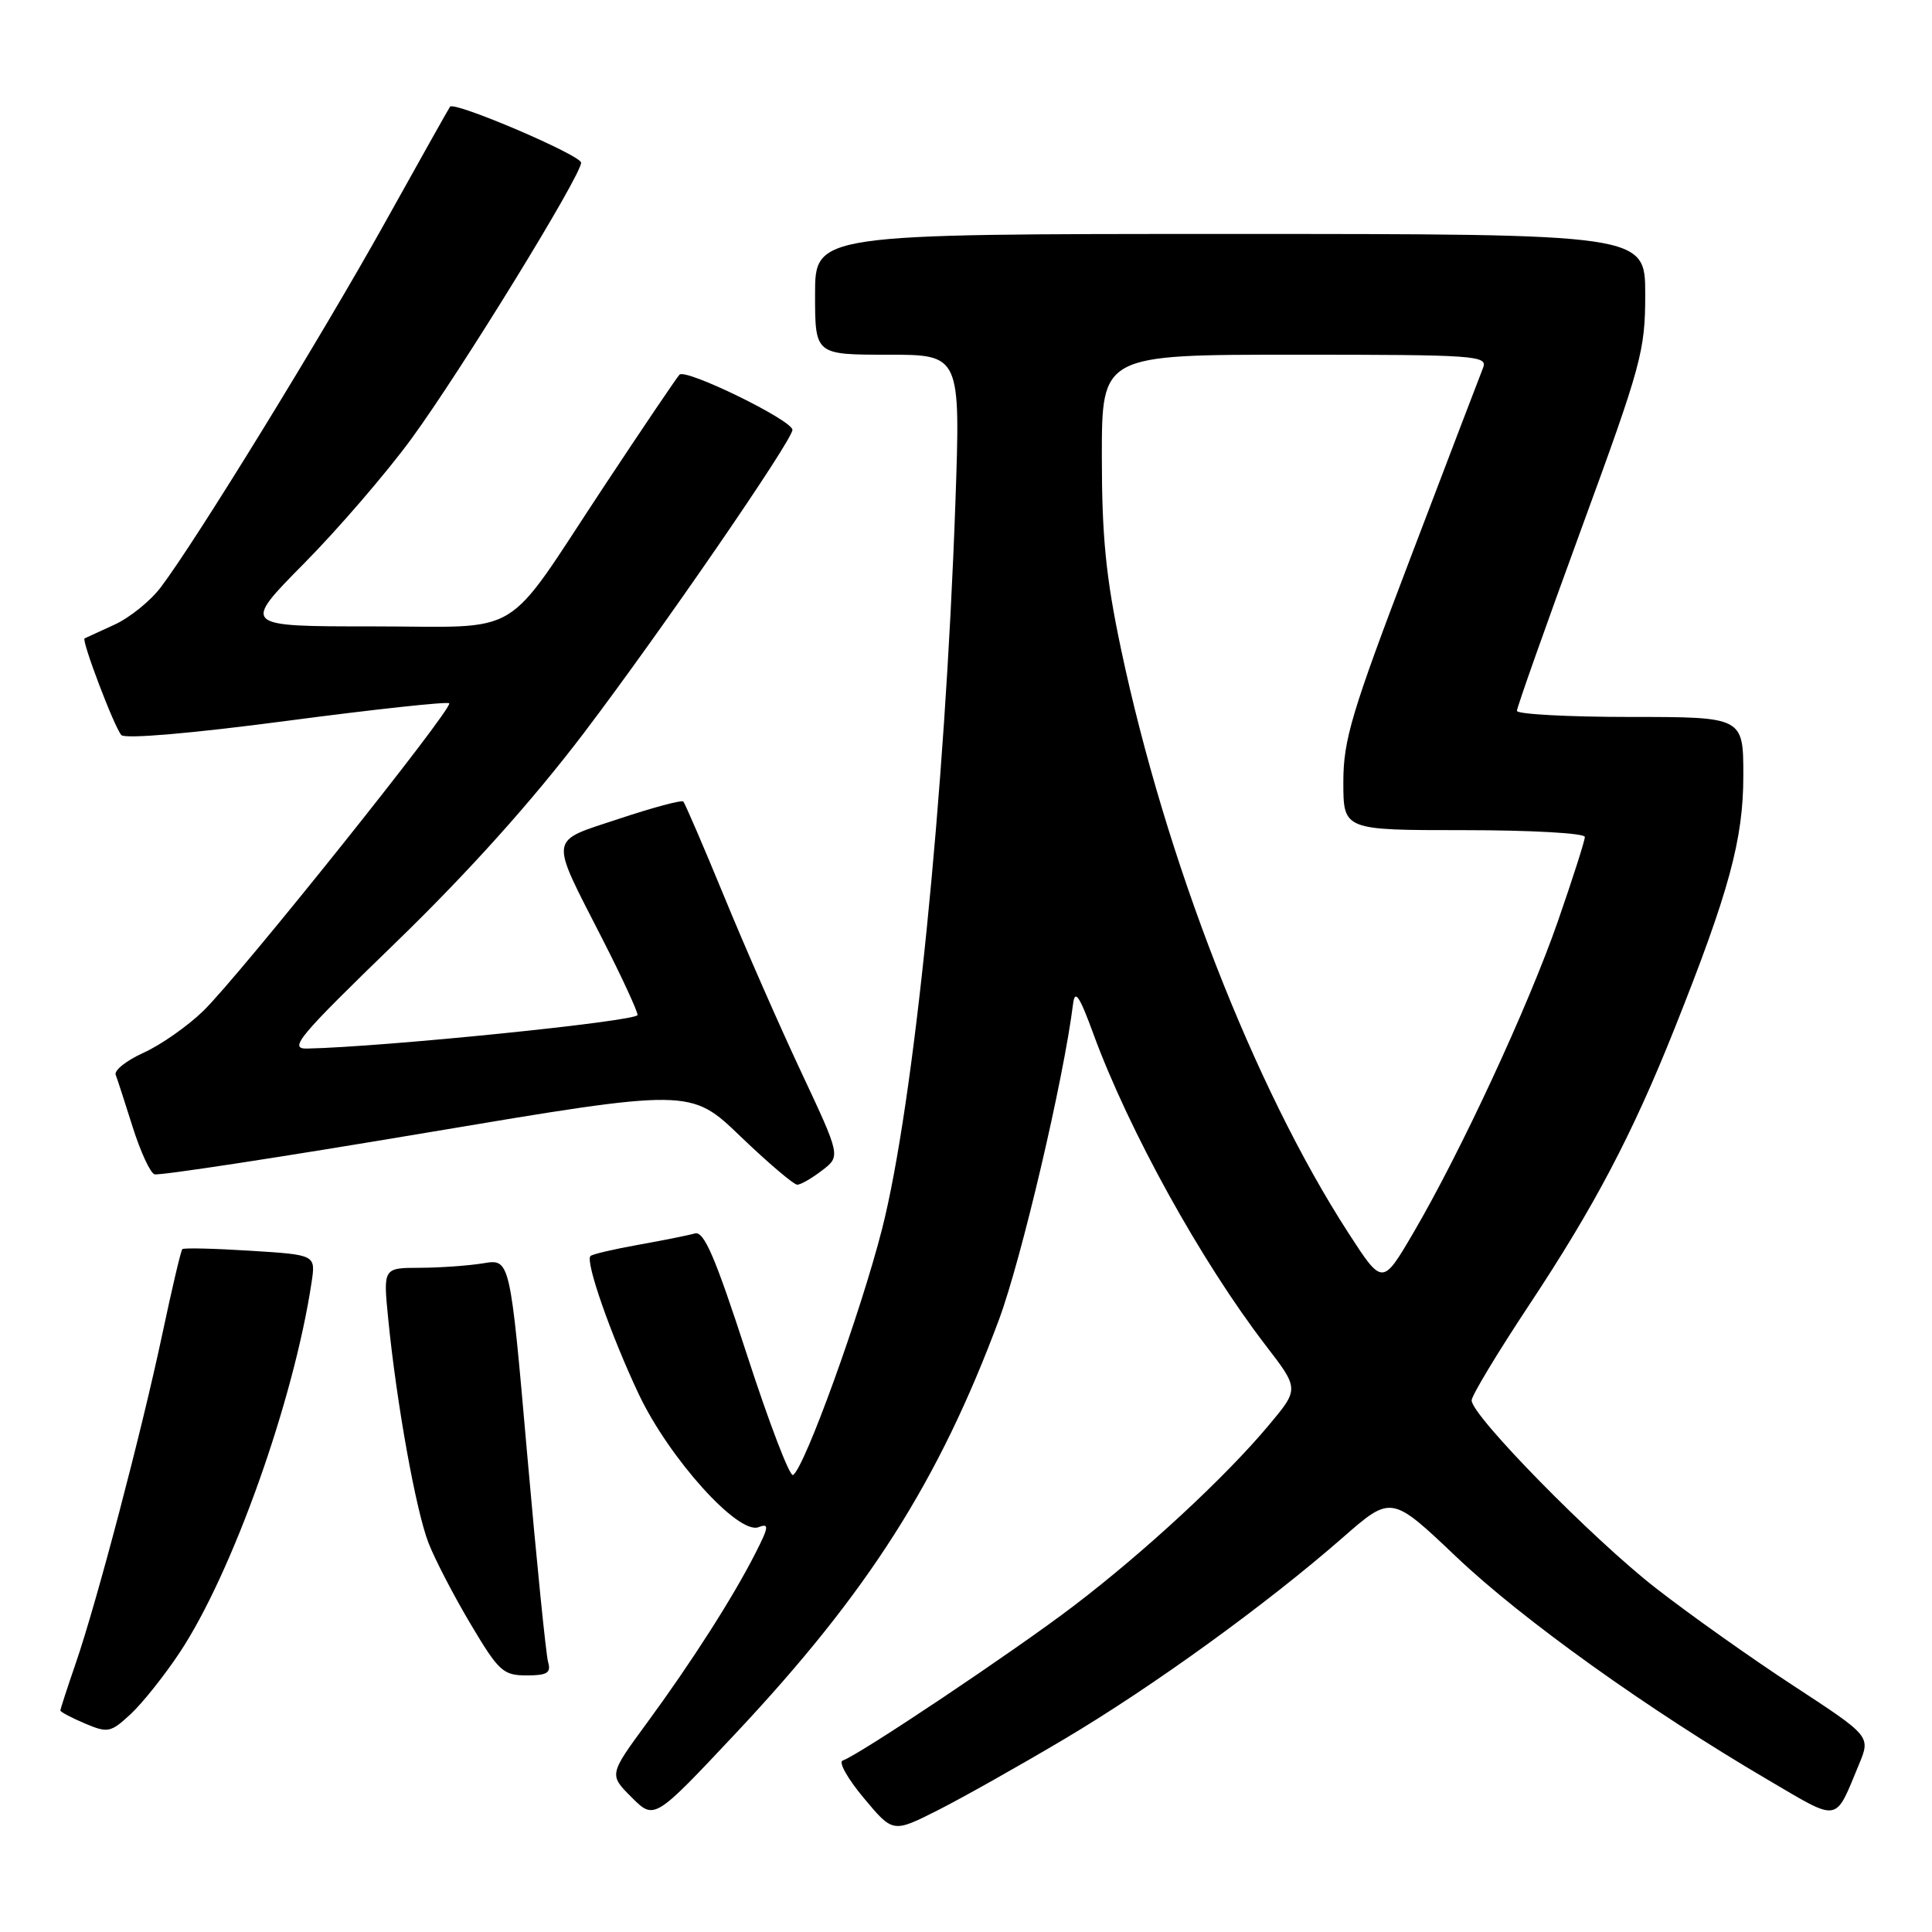 <?xml version="1.0" encoding="UTF-8" standalone="no"?>
<!DOCTYPE svg PUBLIC "-//W3C//DTD SVG 1.1//EN" "http://www.w3.org/Graphics/SVG/1.1/DTD/svg11.dtd" >
<svg xmlns="http://www.w3.org/2000/svg" xmlns:xlink="http://www.w3.org/1999/xlink" version="1.1" viewBox="0 0 256 256">
 <g >
 <path fill="currentColor"
d=" M 140.97 230.47 C 152.74 223.49 167.80 212.59 177.93 203.73 C 184.36 198.11 184.36 198.11 192.99 206.31 C 201.74 214.62 218.36 226.51 234.23 235.82 C 243.88 241.48 243.07 241.62 246.33 233.78 C 247.87 230.06 247.87 230.06 237.69 223.40 C 232.08 219.74 223.85 213.90 219.40 210.43 C 211.02 203.91 195.00 187.58 195.00 185.56 C 195.00 184.93 198.42 179.26 202.59 172.96 C 211.27 159.87 216.31 150.28 221.91 136.23 C 229.12 118.14 231.00 111.21 231.00 102.78 C 231.00 95.00 231.00 95.00 216.00 95.00 C 207.75 95.00 201.00 94.63 201.00 94.19 C 201.00 93.74 204.83 82.93 209.50 70.17 C 217.52 48.28 218.00 46.53 218.00 38.99 C 218.00 31.00 218.00 31.00 163.00 31.00 C 108.00 31.00 108.00 31.00 108.00 39.00 C 108.00 47.00 108.00 47.00 117.64 47.00 C 127.28 47.00 127.28 47.00 126.59 66.75 C 125.22 105.39 121.08 146.32 116.88 162.84 C 114.04 173.97 106.62 194.50 105.08 195.45 C 104.65 195.71 101.90 188.52 98.96 179.46 C 94.74 166.48 93.28 163.08 92.06 163.44 C 91.20 163.69 87.84 164.36 84.59 164.94 C 81.34 165.52 78.48 166.19 78.24 166.43 C 77.52 167.14 80.95 176.93 84.64 184.74 C 88.66 193.23 97.81 203.39 100.51 202.36 C 101.95 201.80 101.89 202.30 100.04 205.92 C 97.06 211.76 91.62 220.26 85.70 228.33 C 80.69 235.16 80.69 235.16 83.70 238.16 C 86.70 241.16 86.70 241.16 97.48 229.68 C 115.06 210.95 124.40 196.26 132.38 174.83 C 135.35 166.83 140.94 143.02 142.19 133.00 C 142.43 131.06 143.04 131.97 144.88 137.00 C 149.58 149.82 159.16 167.14 167.71 178.27 C 172.15 184.04 172.15 184.04 168.11 188.86 C 162.37 195.73 151.62 205.68 142.22 212.83 C 134.40 218.79 113.80 232.57 111.66 233.28 C 111.07 233.48 112.33 235.71 114.46 238.25 C 118.31 242.87 118.31 242.87 124.24 239.88 C 127.49 238.24 135.02 234.00 140.97 230.47 Z  M 23.79 219.00 C 30.78 208.48 38.93 185.59 41.29 169.89 C 41.83 166.27 41.83 166.27 33.17 165.73 C 28.40 165.43 24.35 165.33 24.16 165.52 C 23.97 165.70 22.79 170.72 21.53 176.67 C 18.77 189.70 12.84 212.25 10.03 220.41 C 8.91 223.66 8.00 226.47 8.00 226.65 C 8.00 226.84 9.46 227.61 11.25 228.37 C 14.30 229.66 14.67 229.58 17.32 227.12 C 18.87 225.68 21.78 222.03 23.79 219.00 Z  M 72.63 220.25 C 72.35 219.29 71.10 206.87 69.85 192.65 C 67.59 166.80 67.59 166.80 64.05 167.39 C 62.10 167.71 58.31 167.98 55.63 167.99 C 50.77 168.00 50.77 168.00 51.44 174.75 C 52.54 185.92 55.12 200.25 56.80 204.50 C 57.66 206.70 60.18 211.54 62.39 215.25 C 66.08 221.45 66.67 222.00 69.77 222.00 C 72.50 222.00 73.04 221.67 72.63 220.25 Z  M 108.94 155.08 C 111.39 153.20 111.39 153.20 106.18 142.09 C 103.31 135.98 98.71 125.50 95.96 118.80 C 93.20 112.10 90.76 106.43 90.54 106.21 C 90.31 105.98 86.48 107.01 82.03 108.49 C 72.59 111.63 72.74 110.55 79.86 124.50 C 82.39 129.45 84.46 133.94 84.48 134.49 C 84.50 135.31 50.89 138.73 40.69 138.94 C 38.20 138.99 39.50 137.43 52.46 124.87 C 62.13 115.49 70.51 106.15 77.37 97.12 C 87.56 83.69 105.00 58.34 105.00 56.96 C 105.00 55.69 90.83 48.77 90.03 49.65 C 89.61 50.12 85.09 56.80 80.00 64.50 C 66.44 85.01 69.76 83.00 49.35 83.00 C 32.05 83.00 32.05 83.00 40.27 74.68 C 44.80 70.10 51.20 62.67 54.50 58.16 C 61.05 49.21 77.00 23.26 77.00 21.56 C 76.99 20.56 60.18 13.38 59.63 14.14 C 59.48 14.34 55.60 21.25 51.01 29.50 C 42.58 44.63 25.95 71.69 21.31 77.81 C 19.93 79.64 17.16 81.87 15.15 82.78 C 13.14 83.70 11.37 84.51 11.21 84.59 C 10.76 84.82 15.16 96.40 16.08 97.40 C 16.57 97.94 25.52 97.17 37.99 95.52 C 49.59 93.99 59.27 92.94 59.52 93.19 C 60.12 93.79 31.75 129.27 26.94 133.95 C 24.85 135.98 21.29 138.47 19.03 139.49 C 16.77 140.51 15.10 141.83 15.33 142.42 C 15.56 143.01 16.57 146.14 17.59 149.37 C 18.61 152.59 19.90 155.40 20.47 155.60 C 21.04 155.81 37.25 153.33 56.50 150.09 C 91.50 144.21 91.50 144.21 98.15 150.61 C 101.81 154.12 105.19 156.99 105.65 156.98 C 106.12 156.97 107.60 156.11 108.94 155.08 Z  M 178.66 163.36 C 166.17 144.04 154.43 113.89 148.53 85.95 C 146.54 76.53 146.00 71.09 146.00 60.48 C 146.00 47.00 146.00 47.00 171.61 47.00 C 195.60 47.00 197.17 47.11 196.51 48.75 C 196.13 49.71 191.80 61.02 186.91 73.88 C 179.08 94.43 178.00 98.04 178.00 103.63 C 178.00 110.00 178.00 110.00 194.00 110.00 C 202.86 110.00 210.00 110.40 210.00 110.90 C 210.00 111.40 208.39 116.42 206.43 122.07 C 202.49 133.39 193.52 152.71 187.24 163.42 C 183.18 170.34 183.18 170.34 178.66 163.36 Z "/>
</g>
</svg>